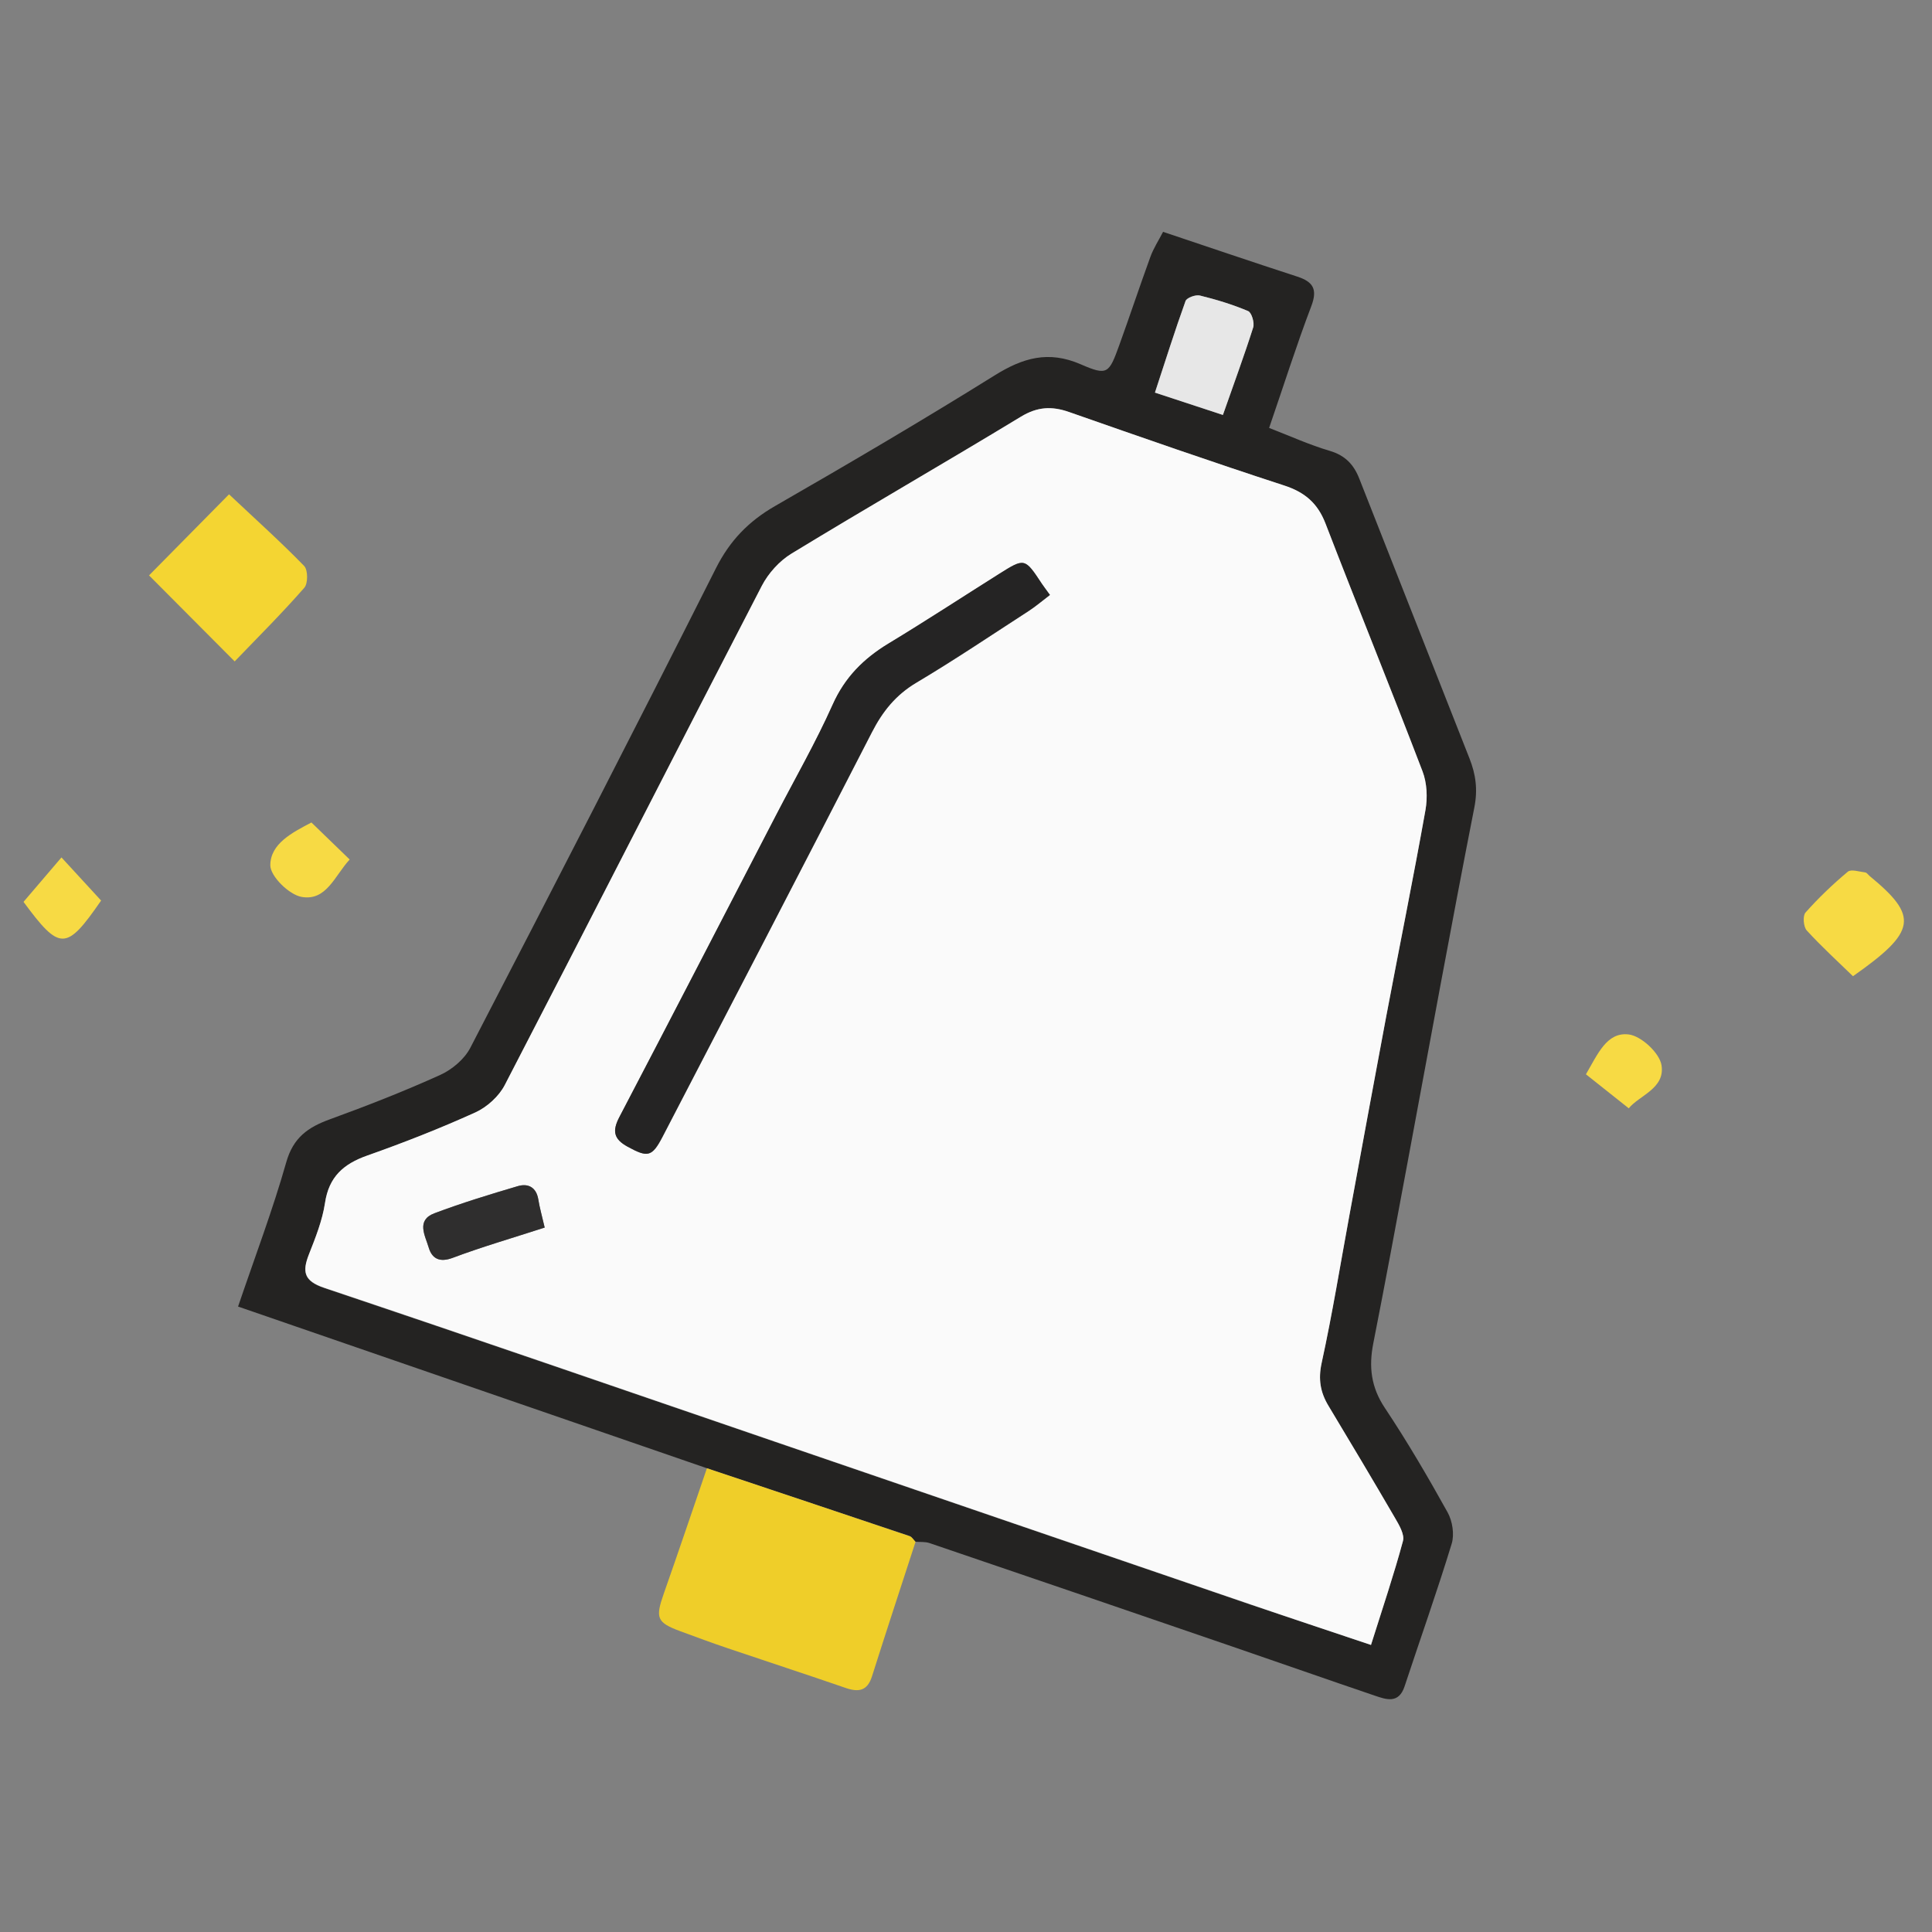 <svg width="300" height="300" viewBox="0 0 300 300" fill="none" xmlns="http://www.w3.org/2000/svg">
<rect x="0" y="0" width="300" height="300" fill="#808080" stroke="none"/>
<mask id="mask0" mask-type="alpha" maskUnits="userSpaceOnUse" x="0" y="0" width="300" height="300">
<rect width="300" height="300" fill="#C4C4C4"/>
</mask>
<g mask="url(#mask0)">
<path d="M109.769 227.989C85.658 219.672 61.547 211.367 36.967 202.882C39.608 195.105 42.356 187.868 44.456 180.451C45.536 176.646 47.829 175.038 51.201 173.814C56.998 171.702 62.747 169.457 68.363 166.913C70.212 166.073 72.132 164.453 73.044 162.677C85.874 137.929 98.631 113.134 111.173 88.231C113.333 83.946 116.238 80.946 120.342 78.582C131.804 71.993 143.205 65.296 154.415 58.311C158.819 55.563 162.792 54.386 167.82 56.571C171.985 58.383 172.201 58.011 173.809 53.57C175.453 49.022 176.978 44.425 178.634 39.877C179.114 38.556 179.906 37.344 180.602 36C187.803 38.412 194.596 40.729 201.437 42.949C203.897 43.753 204.617 44.905 203.621 47.533C201.329 53.558 199.385 59.715 197.068 66.448C200.333 67.708 203.345 69.088 206.501 70.013C208.89 70.721 210.222 72.149 211.074 74.333C216.763 88.807 222.464 103.281 228.176 117.755C229.16 120.239 229.485 122.603 228.932 125.4C225.332 143.726 221.996 162.089 218.575 180.451C216.823 189.836 215.095 199.221 213.246 208.583C212.526 212.219 212.886 215.399 215.035 218.616C218.527 223.861 221.719 229.321 224.78 234.83C225.536 236.186 225.86 238.262 225.416 239.715C223.148 247.144 220.543 254.465 218.107 261.846C217.195 264.606 215.263 263.91 213.438 263.286C206.069 260.789 198.724 258.197 191.356 255.677C175.681 250.3 160.019 244.935 144.333 239.607C143.661 239.379 142.881 239.463 142.161 239.403C141.861 239.103 141.609 238.647 141.249 238.515C130.76 234.998 120.258 231.494 109.769 227.989ZM212.886 255.425C214.711 249.628 216.439 244.503 217.843 239.295C218.119 238.274 217.243 236.81 216.607 235.718C213.222 229.885 209.754 224.089 206.273 218.304C205.013 216.204 204.665 214.187 205.217 211.631C206.874 204.022 208.122 196.317 209.538 188.648C211.434 178.375 213.294 168.113 215.239 157.852C217.255 147.159 219.427 136.501 221.335 125.796C221.683 123.864 221.575 121.595 220.879 119.783C215.959 106.905 210.762 94.136 205.805 81.282C204.581 78.126 202.589 76.433 199.373 75.389C188.199 71.753 177.086 67.876 165.996 63.988C163.296 63.039 161.052 63.172 158.507 64.72C146.698 71.885 134.72 78.774 122.911 85.963C121.026 87.115 119.298 89.023 118.278 90.991C104.92 116.795 91.743 142.706 78.373 168.509C77.461 170.274 75.612 171.942 73.8 172.77C68.315 175.254 62.687 177.463 57.01 179.467C53.337 180.763 51.069 182.767 50.457 186.824C50.049 189.548 48.981 192.212 47.961 194.805C46.905 197.505 47.169 198.933 50.337 200.001C73.728 207.862 97.047 215.916 120.39 223.909C145.005 232.334 169.609 240.771 194.224 249.184C200.189 251.188 206.165 253.168 212.886 255.425ZM189.891 64.432C191.584 59.607 193.192 55.251 194.584 50.846C194.812 50.114 194.344 48.542 193.792 48.302C191.38 47.282 188.847 46.513 186.303 45.889C185.643 45.721 184.263 46.225 184.083 46.741C182.426 51.338 180.962 56.007 179.33 60.963C183.206 62.235 186.327 63.256 189.891 64.432Z" fill="#242322"/>
<path d="M109.769 227.989C120.258 231.494 130.76 234.998 141.249 238.539C141.609 238.659 141.861 239.115 142.161 239.427C139.905 246.376 137.613 253.324 135.404 260.297C134.696 262.542 133.364 262.806 131.336 262.11C125.251 260.009 119.13 258.017 113.045 255.953C110.549 255.113 108.089 254.201 105.616 253.288C101.968 251.932 101.74 251.236 103.084 247.42C105.364 240.939 107.549 234.458 109.769 227.989Z" fill="#EFCE29"/>
<path d="M36.44 102.705C31.843 98.084 27.763 93.992 23.142 89.347C27.199 85.23 31.327 81.054 35.564 76.757C39.872 80.814 43.677 84.222 47.229 87.883C47.829 88.495 47.841 90.607 47.253 91.267C43.809 95.204 40.088 98.912 36.44 102.705Z" fill="#F4D532"/>
<path d="M287.729 151.587C285.389 149.307 282.856 147.003 280.552 144.482C280.036 143.918 279.904 142.214 280.36 141.698C282.376 139.43 284.597 137.305 286.925 135.361C287.441 134.929 288.713 135.361 289.625 135.469C289.865 135.493 290.081 135.817 290.297 136.009C297.942 142.298 297.642 144.626 287.729 151.587Z" fill="#F7DA44"/>
<path d="M48.358 127.716C50.494 129.792 52.282 131.509 54.298 133.465C51.982 135.961 50.698 139.946 46.845 139.274C44.889 138.938 41.961 136.057 41.973 134.341C41.997 131.028 45.309 129.312 48.358 127.716Z" fill="#F7DA44"/>
<path d="M3.651 140.042C5.644 137.713 7.42 135.637 9.544 133.141C11.969 135.781 13.889 137.857 15.701 139.838C10.276 147.699 9.292 147.675 3.651 140.042Z" fill="#F7DA44"/>
<path d="M252.912 172.098C250.224 169.962 248.279 168.413 246.263 166.817C248.099 163.685 249.492 160.24 252.876 160.624C254.832 160.84 257.701 163.505 258.001 165.413C258.577 169.025 254.532 170.094 252.912 172.098Z" fill="#F7DA44"/>
<path d="M212.887 255.425C206.166 253.168 200.189 251.188 194.236 249.148C169.621 240.735 145.018 232.298 120.402 223.873C97.059 215.88 73.74 207.814 50.349 199.965C47.181 198.897 46.917 197.457 47.973 194.769C48.993 192.176 50.061 189.512 50.469 186.788C51.069 182.731 53.338 180.727 57.022 179.431C62.699 177.427 68.328 175.218 73.812 172.734C75.625 171.906 77.473 170.238 78.385 168.473C91.755 142.682 104.932 116.783 118.29 90.979C119.31 89.011 121.038 87.091 122.923 85.951C134.72 78.762 146.698 71.885 158.519 64.708C161.064 63.16 163.308 63.028 166.008 63.976C177.11 67.864 188.211 71.741 199.385 75.377C202.601 76.421 204.593 78.114 205.818 81.27C210.774 94.124 215.971 106.905 220.892 119.771C221.588 121.583 221.684 123.852 221.348 125.784C219.439 136.489 217.267 147.159 215.251 157.84C213.319 168.101 211.446 178.375 209.55 188.636C208.134 196.305 206.898 203.998 205.23 211.619C204.677 214.163 205.013 216.18 206.286 218.292C209.766 224.077 213.223 229.873 216.619 235.706C217.255 236.798 218.131 238.274 217.855 239.283C216.451 244.503 214.711 249.628 212.887 255.425ZM163.032 92.383C162.324 91.411 162.06 91.063 161.82 90.703C159.131 86.623 159.131 86.611 155.123 89.143C149.41 92.743 143.757 96.44 137.985 99.932C134.12 102.273 131.204 105.177 129.308 109.426C126.679 115.306 123.451 120.923 120.486 126.648C112.397 142.262 104.332 157.888 96.183 173.466C95.055 175.626 95.295 176.886 97.479 178.075C100.564 179.743 101.248 179.695 102.88 176.538C113.754 155.596 124.627 134.665 135.404 113.686C137.061 110.458 139.113 107.901 142.305 106.005C148.234 102.489 153.959 98.624 159.756 94.868C160.812 94.172 161.772 93.344 163.032 92.383ZM84.578 190.616C84.158 188.792 83.786 187.544 83.582 186.26C83.27 184.351 81.997 183.715 80.401 184.183C76.045 185.468 71.7 186.788 67.451 188.396C64.571 189.476 66.023 191.888 66.551 193.689C67.055 195.429 68.22 196.089 70.308 195.309C74.82 193.617 79.453 192.284 84.578 190.616Z" fill="#FAFAFA"/>
<path d="M189.892 64.432C186.34 63.268 183.207 62.236 179.343 60.963C180.975 56.007 182.439 51.338 184.095 46.741C184.275 46.237 185.656 45.733 186.316 45.889C188.86 46.513 191.392 47.282 193.805 48.302C194.357 48.53 194.825 50.114 194.597 50.846C193.193 55.251 191.584 59.595 189.892 64.432Z" fill="#E7E7E7"/>
<path d="M163.032 92.383C161.772 93.343 160.8 94.171 159.744 94.856C153.947 98.6 148.222 102.465 142.294 105.993C139.101 107.889 137.049 110.446 135.393 113.674C124.615 134.665 113.742 155.596 102.868 176.526C101.224 179.683 100.54 179.743 97.468 178.063C95.283 176.874 95.043 175.614 96.172 173.454C104.321 157.876 112.386 142.25 120.475 126.636C123.439 120.911 126.668 115.294 129.296 109.414C131.192 105.165 134.109 102.261 137.973 99.92C143.746 96.428 149.399 92.731 155.111 89.131C159.12 86.611 159.12 86.611 161.808 90.691C162.06 91.063 162.336 91.411 163.032 92.383Z" fill="#252424"/>
<path d="M84.578 190.616C79.453 192.272 74.821 193.617 70.32 195.309C68.244 196.089 67.08 195.429 66.564 193.689C66.036 191.888 64.571 189.488 67.464 188.396C71.712 186.8 76.057 185.468 80.413 184.183C82.01 183.715 83.282 184.351 83.594 186.26C83.798 187.544 84.158 188.792 84.578 190.616Z" fill="#2F2E2E"/>
</g>
</svg>

